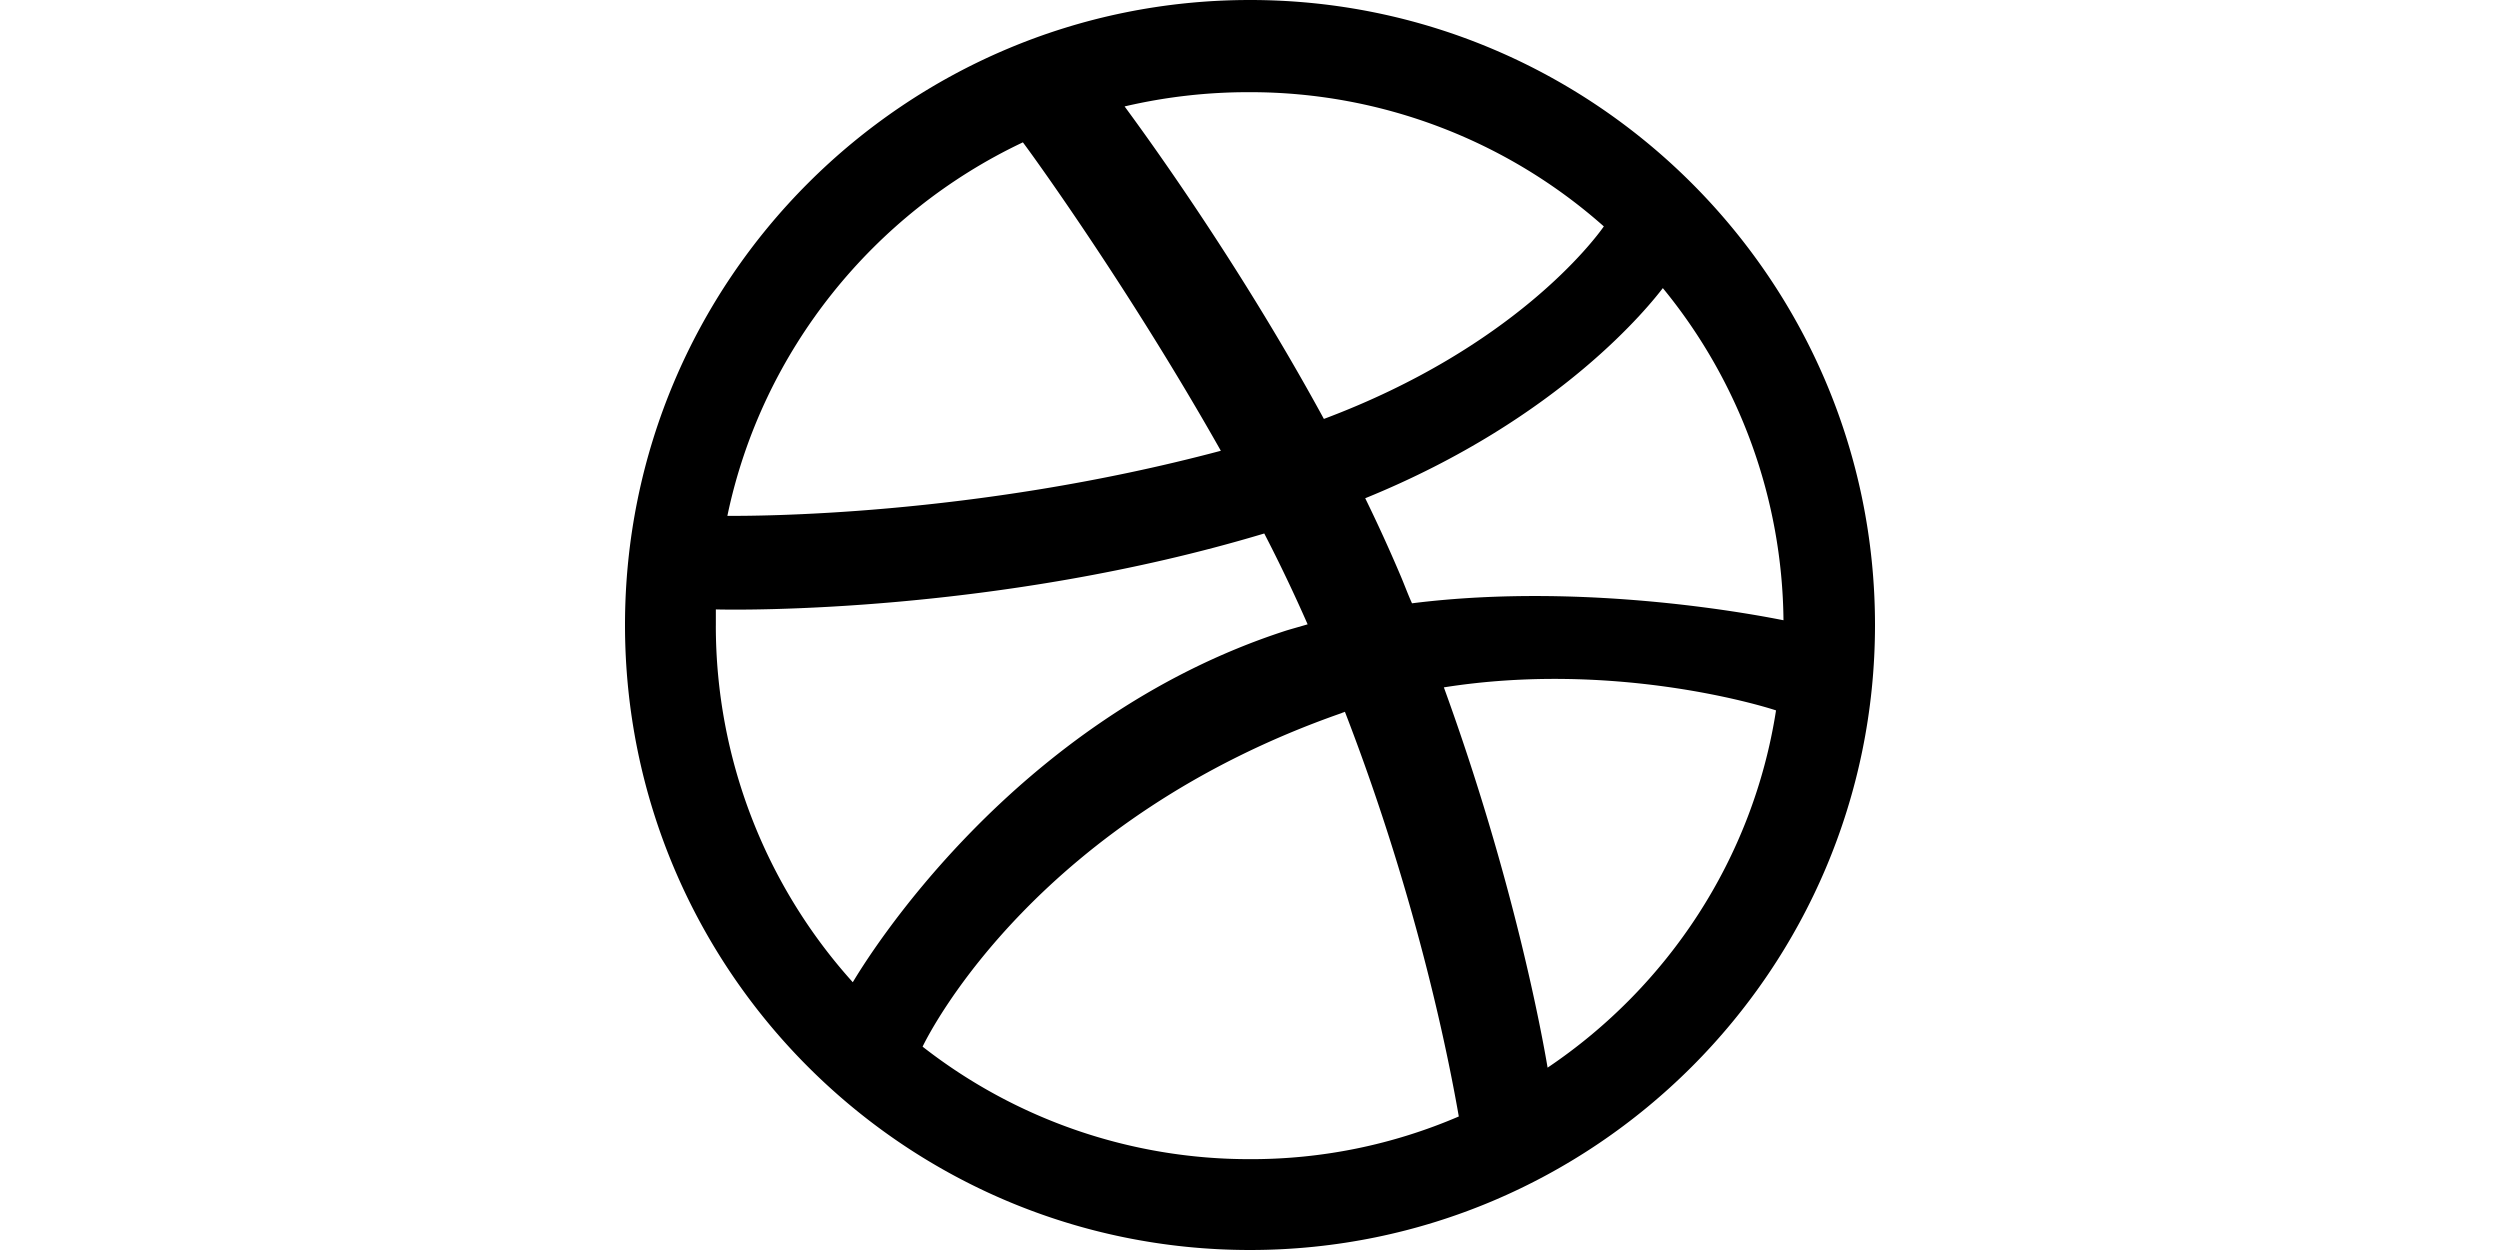 <svg height="28" viewBox="0 0 56 56" xmlns="http://www.w3.org/2000/svg"><path d="M28 0C12.542 0 0 12.542 0 28s12.542 28 28 28c15.427 0 28-12.542 28-28S43.427 0 28 0zm18.495 12.907a23.807 23.807 0 0 1 5.405 14.88c-.79-.151-8.685-1.76-16.642-.759-.182-.395-.334-.82-.516-1.245a71.173 71.173 0 0 0-1.58-3.462c8.808-3.583 12.816-8.746 13.333-9.414zM28 4.13a23.862 23.862 0 0 1 15.852 6.013c-.425.608-4.039 5.436-12.542 8.625-3.917-7.198-8.26-13.089-8.928-14A24.321 24.321 0 0 1 28 4.13zM17.826 6.377c.638.85 4.89 6.773 8.868 13.818-11.176 2.976-21.045 2.916-22.108 2.916 1.548-7.41 6.56-13.575 13.24-16.734zM4.07 28.03v-.728c1.033.03 12.634.182 24.569-3.402a71.137 71.137 0 0 1 1.943 4.07c-.303.09-.637.182-.941.273-12.33 3.978-18.89 14.85-19.436 15.761A23.86 23.86 0 0 1 4.069 28.03zM28 51.93a23.75 23.75 0 0 1-14.668-5.04c.425-.881 5.284-10.235 18.768-14.942.06-.03.09-.03.152-.06 3.37 8.715 4.737 16.034 5.102 18.13A23.522 23.522 0 0 1 28 51.93zm13.332-4.1c-.243-1.457-1.519-8.442-4.647-17.036 7.502-1.184 14.061.76 14.881 1.032-1.032 6.651-4.859 12.39-10.234 16.005z" fill="hsla(234, 13%, 33%, 1)" fill-rule="evenodd"></path></svg>